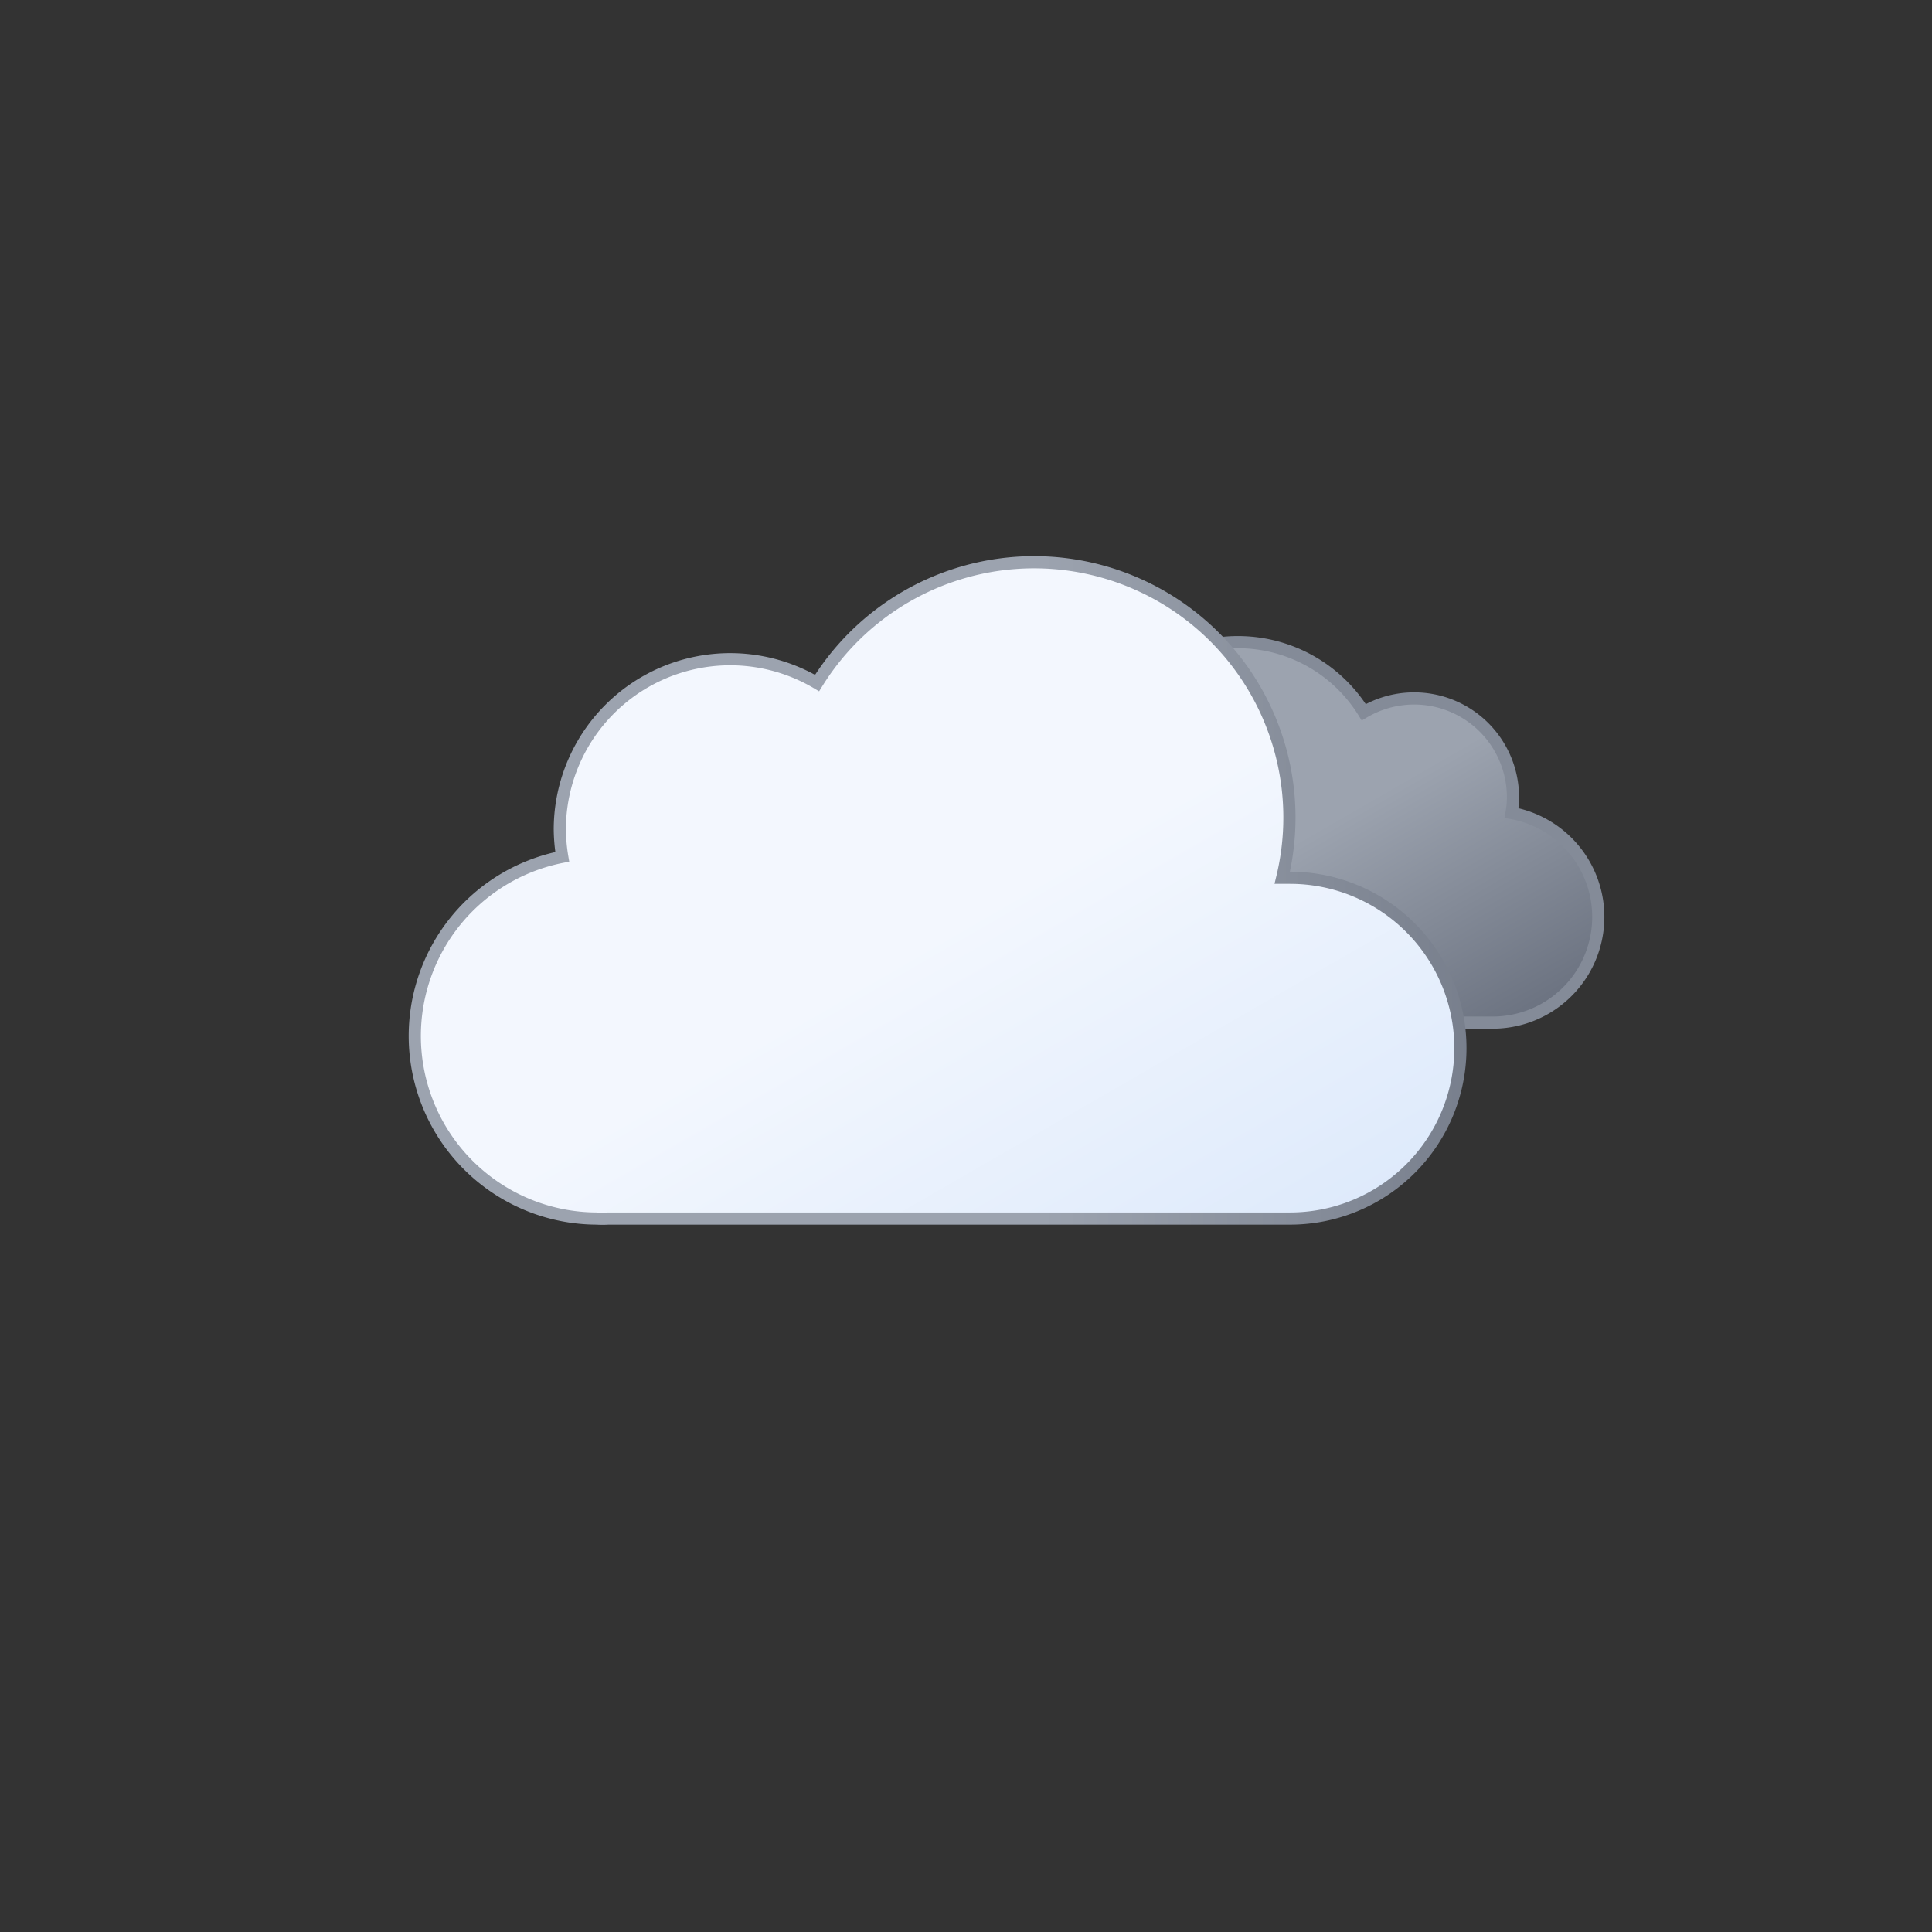 <?xml version="1.0" encoding="UTF-8" standalone="no"?>
<svg
   viewBox="0 0 79.374 79.374"
   version="1.1"
   id="svg22"
   sodipodi:docname="804d-overcast-clouds.svg"
   width="300"
   height="300"
   inkscape:version="1.1.2 (0a00cf5339, 2022-02-04)"
   xmlns:inkscape="http://www.inkscape.org/namespaces/inkscape"
   xmlns:sodipodi="http://sodipodi.sourceforge.net/DTD/sodipodi-0.dtd"
   xmlns:xlink="http://www.w3.org/1999/xlink"
   xmlns="http://www.w3.org/2000/svg"
   xmlns:svg="http://www.w3.org/2000/svg">
  <rect x="0" y="0" width="79.374" height="79.374" fill="#333333" stroke="none"/>
  <sodipodi:namedview
     id="namedview24"
     pagecolor="#ffffff"
     bordercolor="#666666"
     borderopacity="1.0"
     inkscape:pageshadow="2"
     inkscape:pageopacity="0.0"
     inkscape:pagecheckerboard="0"
     showgrid="false"
     inkscape:zoom="0.81152344"
     inkscape:cx="60.99639"
     inkscape:cy="37.583634"
     inkscape:window-width="1557"
     inkscape:window-height="750"
     inkscape:window-x="363"
     inkscape:window-y="9"
     inkscape:window-maximized="0"
     inkscape:current-layer="svg22" />
  <defs
     id="defs16">
    <linearGradient
       id="a"
       x1="40.76"
       x2="50.83"
       y1="23"
       y2="40.46"
       gradientUnits="userSpaceOnUse"
       gradientTransform="translate(6.499,4.562)">
      <stop
         offset="0"
         stop-color="#9ca3af"
         id="stop2" />
      <stop
         offset=".45"
         stop-color="#9ca3af"
         id="stop4" />
      <stop
         offset="1"
         stop-color="#6b7280"
         id="stop6" />
    </linearGradient>
    <linearGradient
       id="b"
       x1="22.56"
       x2="39.2"
       y1="21.96"
       y2="50.8"
       gradientUnits="userSpaceOnUse"
       gradientTransform="translate(6.499,4.562)">
      <stop
         offset="0"
         stop-color="#f3f7fe"
         id="stop9" />
      <stop
         offset=".45"
         stop-color="#f3f7fe"
         id="stop11" />
      <stop
         offset="1"
         stop-color="#deeafb"
         id="stop13" />
    </linearGradient>
    <linearGradient
       inkscape:collect="always"
       xlink:href="#a"
       id="linearGradient836"
       x1="16.788"
       y1="36.584"
       x2="60.249"
       y2="36.584"
       gradientUnits="userSpaceOnUse" />
  </defs>
  <path
     fill="url(#a)"
     stroke="#848b98"
     stroke-miterlimit="10"
     stroke-width="0.5"
     d="m 40.729,38.012 a 4.05,4.05 0 0 0 4.05,4 h 16.51 a 4.34,4.34 0 0 0 0.81,-8.61 3.52,3.52 0 0 0 0.06,-0.66 4.06,4.06 0 0 0 -6.13,-3.48 6.08,6.08 0 0 0 -11.25,3.19 6.34,6.34 0 0 0 0.18,1.46 h -0.18 a 4.05,4.05 0 0 0 -4.05,4.1 z"
     id="path18"
     style="fill:url(#a)" />
  <path
     fill="url(#b)"
     stroke="#e6effc"
     stroke-miterlimit="10"
     stroke-width="0.5"
     d="m 52.999,36.062 h -0.32 a 10.49,10.49 0 0 0 -19.11,-8 7,7 0 0 0 -10.57,6 7.21,7.21 0 0 0 0.1,1.14 7.5,7.5 0 0 0 1.4,14.86 4.19,4.19 0 0 0 0.5,0 v 0 h 28 a 7,7 0 0 0 0,-14 z"
     id="path20"
     style="fill:url(#b);stroke:url(#linearGradient836)" />
</svg>
